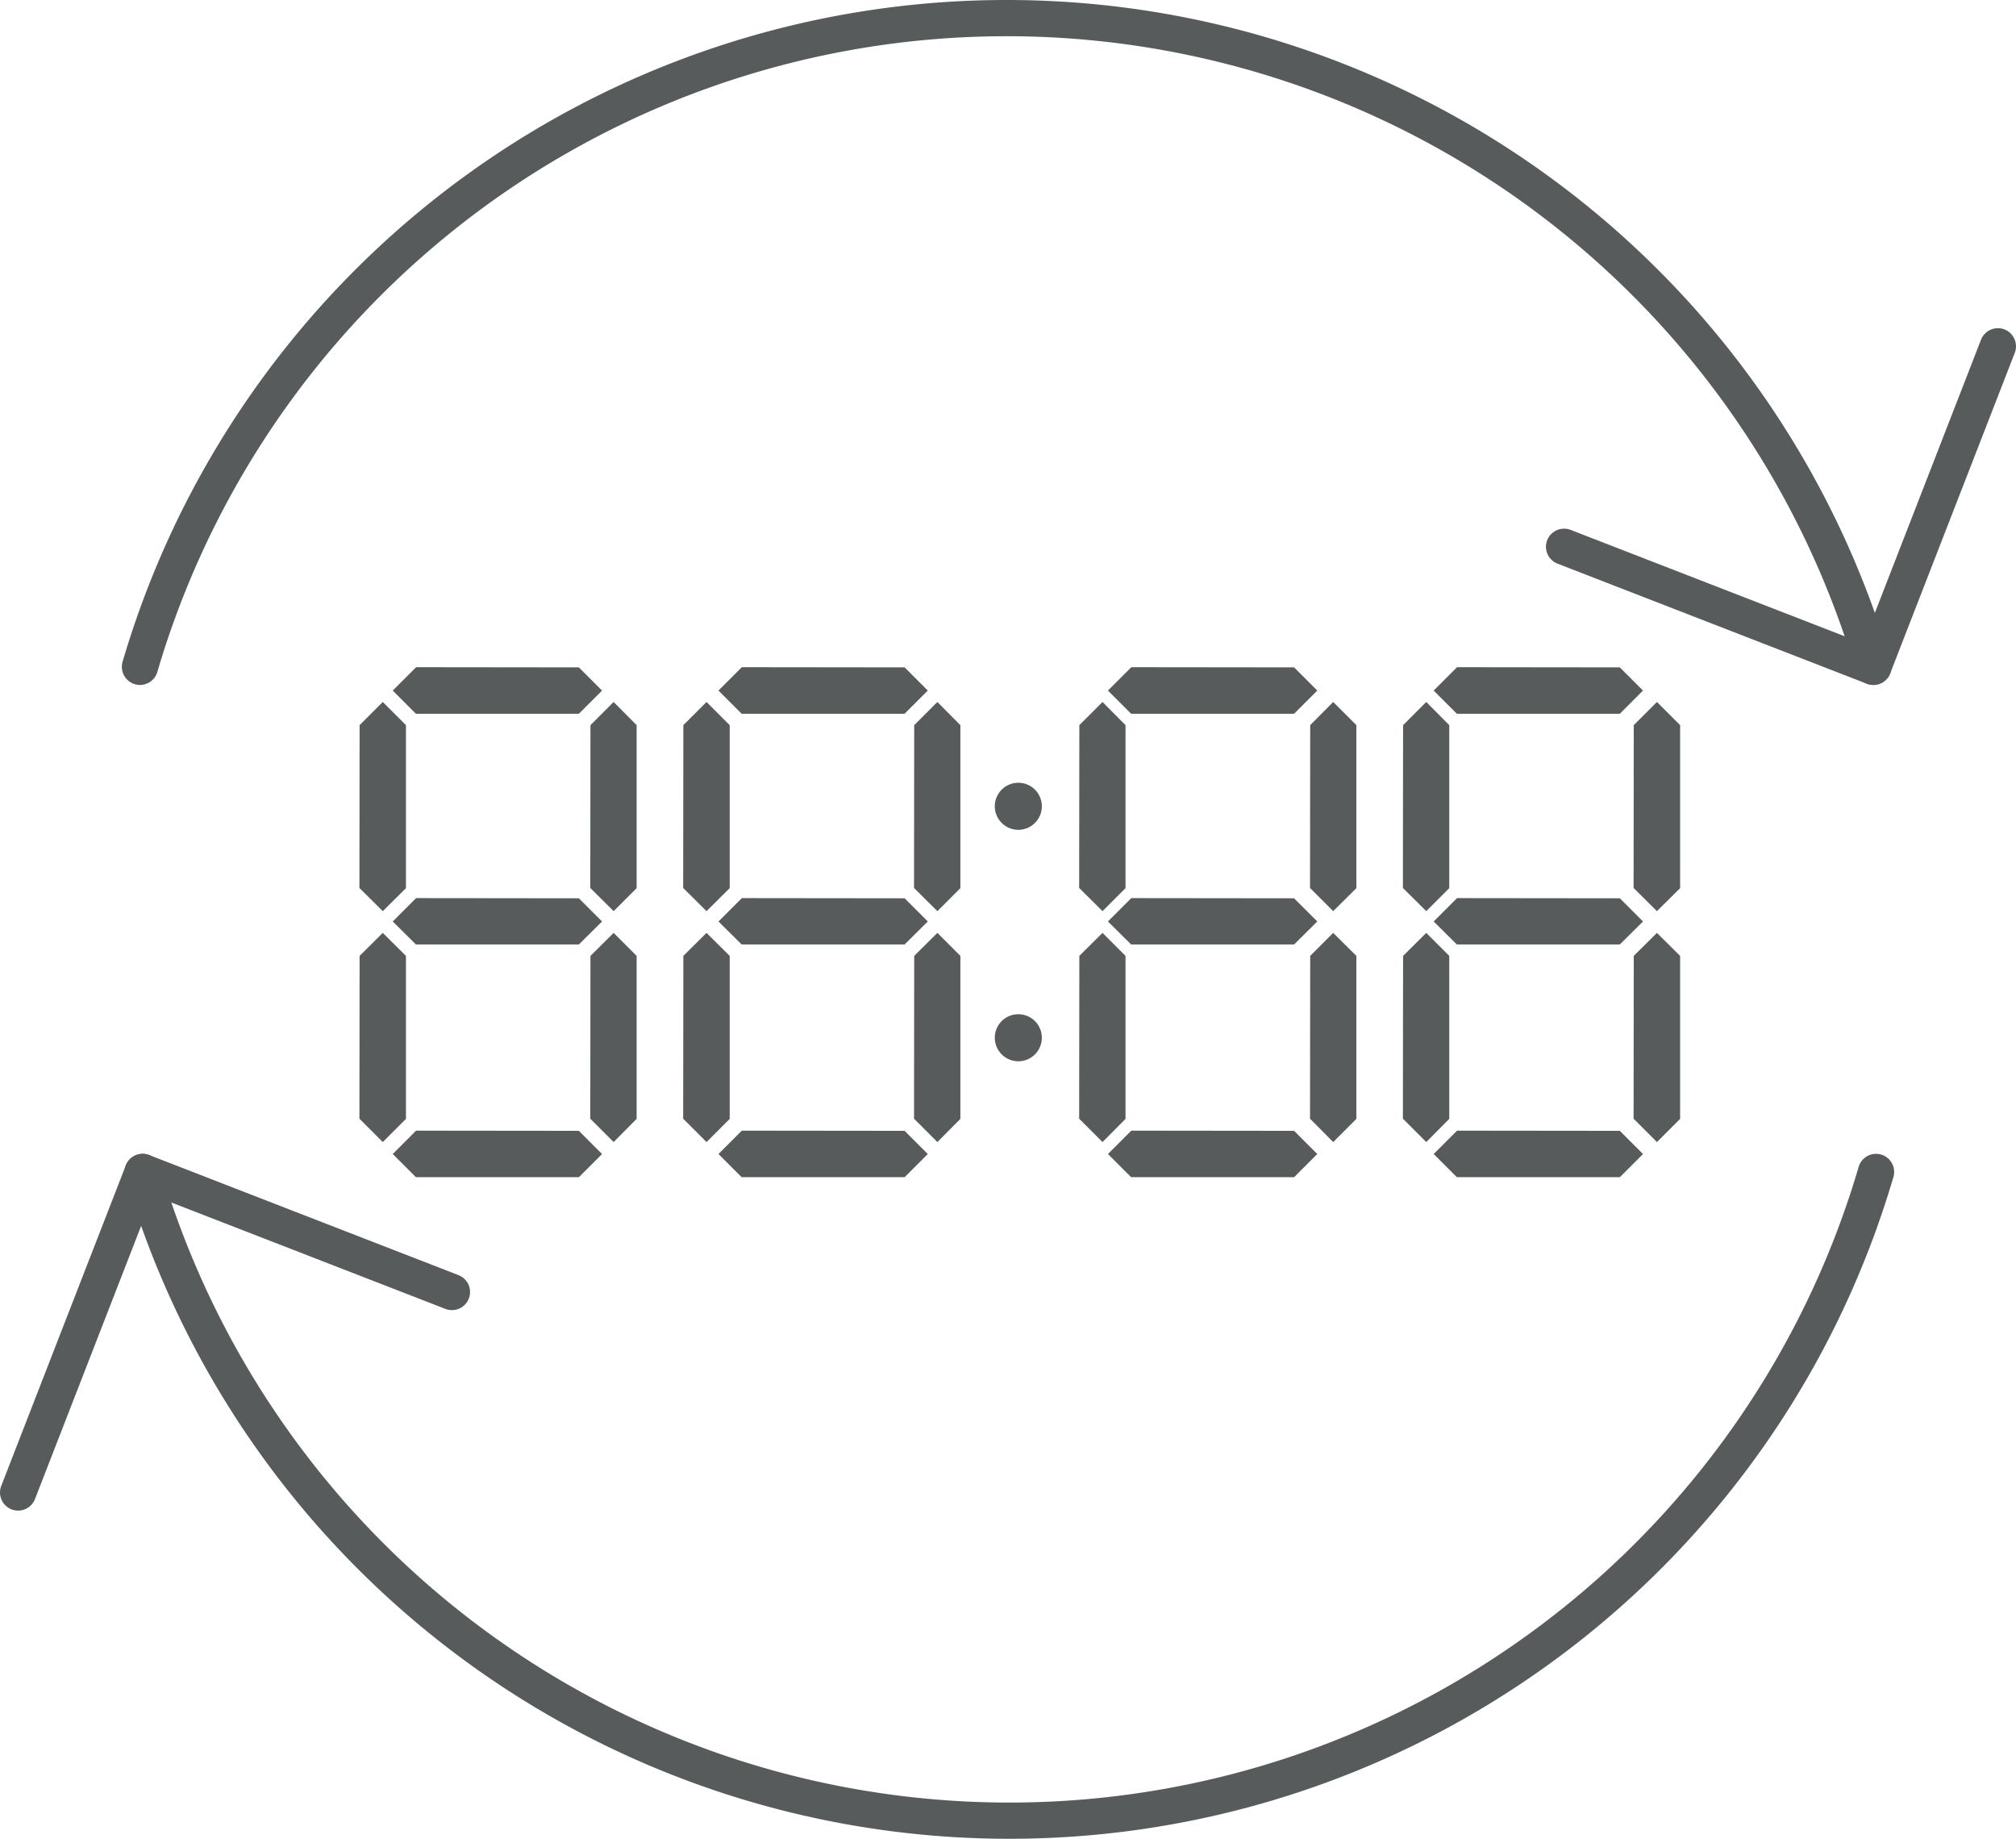 <svg id="Layer_1" data-name="Layer 1" xmlns="http://www.w3.org/2000/svg" viewBox="0 0 111.34 101.53"><defs><style>.cls-1{fill:none;stroke:#585b5b;stroke-linecap:round;stroke-linejoin:round;stroke-width:2px;}.cls-2{fill:#585b5b;}</style></defs><path class="cls-1" d="M104.18,45.31a49.89,49.89,0,0,0-95.73,0" transform="translate(-0.72 -8.49)"/><polyline class="cls-1" points="110.34 19.12 103.46 36.82 86.38 30.19"/><path class="cls-1" d="M8.6,73.2a49.89,49.89,0,0,0,95.73,0" transform="translate(-0.72 -8.49)"/><polyline class="cls-1" points="1 82.41 7.88 64.71 24.96 71.34"/><polygon class="cls-2" points="32.6 49.03 33.89 50.31 35.16 49.04 35.16 40.04 33.89 38.76 32.61 40.04 32.6 49.03"/><polygon class="cls-2" points="19.85 49.03 21.14 50.31 22.42 49.04 22.42 40.04 21.14 38.76 19.86 40.04 19.85 49.03"/><polygon class="cls-2" points="32.6 61.77 33.89 63.06 35.16 61.78 35.16 52.78 33.89 51.51 32.61 52.78 32.6 61.77"/><polygon class="cls-2" points="19.85 61.77 21.14 63.06 22.42 61.78 22.42 52.78 21.14 51.51 19.86 52.78 19.85 61.77"/><polygon class="cls-2" points="50.48 49.03 51.77 50.31 53.04 49.04 53.04 40.04 51.77 38.76 50.49 40.04 50.48 49.03"/><polygon class="cls-2" points="37.73 49.03 39.02 50.31 40.3 49.04 40.3 40.04 39.02 38.76 37.74 40.04 37.73 49.03"/><polygon class="cls-2" points="50.48 61.77 51.77 63.06 53.04 61.78 53.04 52.78 51.77 51.51 50.49 52.78 50.48 61.77"/><polygon class="cls-2" points="37.73 61.77 39.02 63.06 40.3 61.78 40.3 52.78 39.02 51.51 37.74 52.78 37.73 61.77"/><polygon class="cls-2" points="72.35 49.03 73.63 50.31 74.91 49.04 74.91 40.04 73.63 38.76 72.36 40.04 72.35 49.03"/><polygon class="cls-2" points="59.6 49.03 60.89 50.31 62.16 49.04 62.16 40.04 60.89 38.76 59.61 40.04 59.6 49.03"/><polygon class="cls-2" points="72.35 61.77 73.63 63.06 74.91 61.78 74.91 52.78 73.63 51.51 72.36 52.78 72.35 61.77"/><polygon class="cls-2" points="59.6 61.77 60.89 63.06 62.16 61.78 62.16 52.78 60.89 51.51 59.61 52.78 59.6 61.77"/><polygon class="cls-2" points="90.22 49.03 91.51 50.31 92.79 49.04 92.79 40.04 91.51 38.76 90.23 40.04 90.22 49.03"/><polygon class="cls-2" points="77.48 49.03 78.77 50.31 80.04 49.04 80.04 40.04 78.77 38.76 77.49 40.04 77.48 49.03"/><polygon class="cls-2" points="90.22 61.77 91.51 63.06 92.79 61.78 92.79 52.78 91.51 51.51 90.23 52.78 90.22 61.77"/><polygon class="cls-2" points="77.48 61.77 78.77 63.06 80.04 61.78 80.04 52.78 78.77 51.51 77.49 52.78 77.48 61.77"/><polygon class="cls-2" points="40.97 49.59 39.68 50.88 40.96 52.15 49.96 52.15 51.24 50.88 49.96 49.6 40.97 49.59"/><polygon class="cls-2" points="40.97 36.84 39.68 38.13 40.96 39.41 49.96 39.41 51.24 38.13 49.96 36.85 40.97 36.84"/><polygon class="cls-2" points="22.98 49.59 21.69 50.88 22.97 52.15 31.97 52.15 33.25 50.88 31.97 49.6 22.98 49.59"/><polygon class="cls-2" points="22.98 36.84 21.69 38.13 22.97 39.41 31.97 39.41 33.25 38.13 31.97 36.85 22.98 36.84"/><polygon class="cls-2" points="40.97 62.43 39.68 63.72 40.96 65 49.96 65 51.24 63.72 49.96 62.44 40.97 62.43"/><polygon class="cls-2" points="22.98 62.43 21.69 63.72 22.97 65 31.97 65 33.25 63.72 31.97 62.44 22.98 62.43"/><polygon class="cls-2" points="80.47 49.59 79.18 50.88 80.46 52.15 89.46 52.15 90.74 50.88 89.46 49.6 80.47 49.59"/><polygon class="cls-2" points="80.47 36.84 79.18 38.13 80.46 39.41 89.46 39.41 90.74 38.13 89.46 36.85 80.47 36.84"/><polygon class="cls-2" points="62.48 49.59 61.19 50.88 62.47 52.15 71.47 52.15 72.75 50.88 71.47 49.6 62.48 49.59"/><polygon class="cls-2" points="62.48 36.84 61.19 38.13 62.47 39.41 71.47 39.41 72.75 38.13 71.47 36.85 62.48 36.84"/><polygon class="cls-2" points="80.47 62.43 79.18 63.72 80.46 65 89.46 65 90.74 63.72 89.46 62.44 80.47 62.43"/><polygon class="cls-2" points="62.48 62.43 61.19 63.72 62.47 65 71.47 65 72.75 63.72 71.47 62.44 62.48 62.43"/><circle class="cls-2" cx="56.24" cy="44.52" r="1.3"/><circle class="cls-2" cx="56.24" cy="57.3" r="1.3"/></svg>
